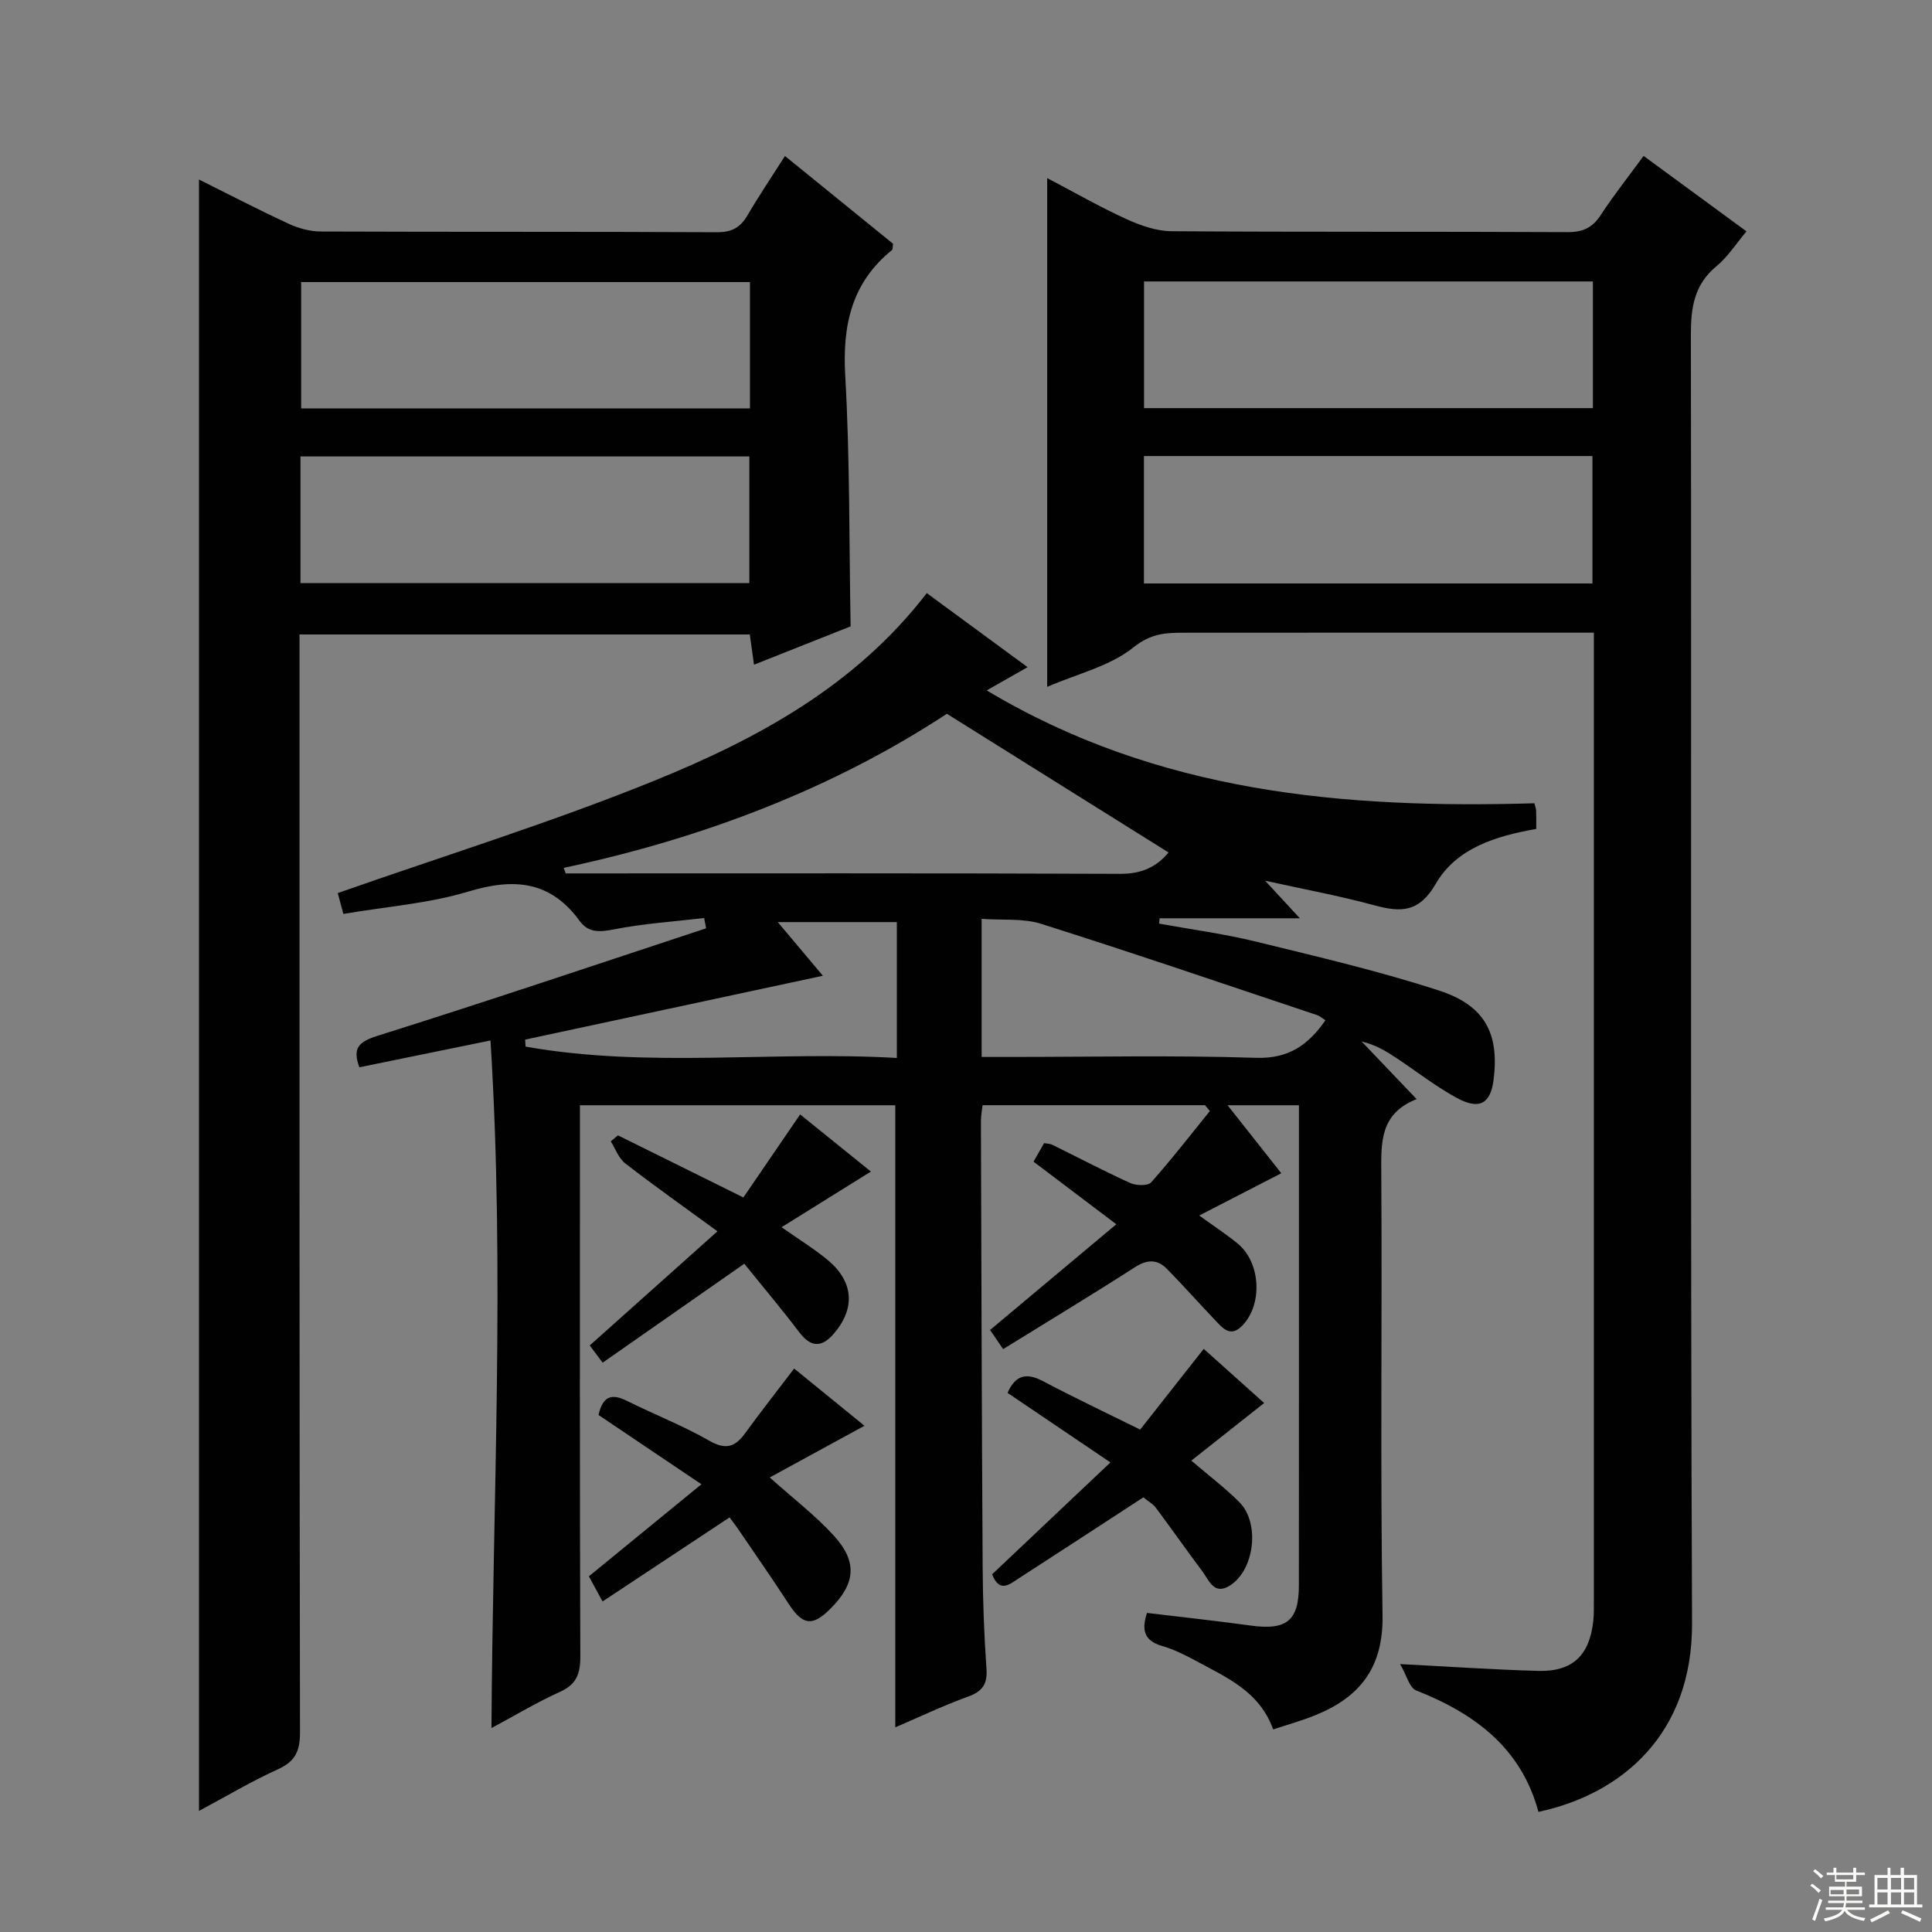 <svg enable-background="new 0 0 400 400" viewBox="0 0 400 400" xmlns="http://www.w3.org/2000/svg"><rect x="0" y="0" width="400" height="400" fill="#808080" stroke="none"/><g fill="#010102"><path d="m231.12 253.47c-6-4.53-11.43-8.64-17.14-12.96.8-1.4 1.5-2.63 2.19-3.84.76.14 1.28.13 1.69.34 5.38 2.65 10.69 5.44 16.14 7.92 1.22.55 3.65.63 4.33-.14 4.24-4.75 8.14-9.81 12.16-14.76-.34-.4-.68-.8-1.01-1.21-15.22 0-30.44 0-46.05 0-.12 1.1-.34 2.19-.34 3.28.1 30.83.17 61.65.36 92.48.04 6.98.3 13.97.79 20.93.22 3.21-.86 4.69-3.85 5.77-5.09 1.84-10 4.19-15.03 6.35 0-43.21 0-85.8 0-128.8-21.42 0-43.13 0-65.29 0v5.64c0 36.16-.05 72.32.08 108.48.01 3.61-.81 5.81-4.25 7.35-4.51 2.02-8.77 4.59-14.15 7.48.28-47.76 2.79-94.7-.2-142.36-9.27 1.9-18.1 3.7-27.15 5.55-1.36-3.75-.43-5.2 3.71-6.5 22.78-7.15 45.4-14.8 68.08-22.27-.13-.71-.26-1.42-.4-2.13-6.24.73-12.55 1.14-18.7 2.35-2.96.58-5.29.72-7.08-1.75-6.06-8.33-13.62-8.93-23.02-6.09-8.18 2.48-16.92 3.11-25.9 4.64-.5-1.87-.94-3.52-1.16-4.32 22.25-7.81 44.29-14.64 65.58-23.28 21.32-8.66 41.58-19.61 56.37-38.82 6.76 4.97 13.55 9.96 20.87 15.33-2.93 1.67-5.28 3-8.47 4.81 35.52 21.25 73.97 24.51 113.4 23.37.15.6.34 1.06.36 1.52.05 1.15.02 2.31.02 3.79-8.28 1.46-16.5 3.94-20.78 11.33-3.47 6-7.22 5.98-12.74 4.48-7.17-1.95-14.5-3.3-22.61-5.09 2.47 2.67 4.49 4.86 7.19 7.78-10.28 0-19.66 0-29.03 0-.04.37-.08.73-.12 1.1 6.71 1.22 13.49 2.12 20.1 3.74 12.7 3.11 25.48 6.09 37.89 10.13 9.56 3.11 12.47 9 11.27 18.47-.62 4.92-2.91 6.3-7.58 3.77-4.36-2.36-8.31-5.47-12.45-8.22-2.17-1.44-4.39-2.81-7.29-3.48 3.64 3.82 7.29 7.63 11.39 11.93-7.64 3.01-7.36 9.02-7.32 15.4.2 30.49-.23 61 .26 91.48.17 10.72-4.6 16.87-13.8 20.63-2.87 1.17-5.88 2-8.84 2.99-2.88-8.01-9.86-10.84-16.22-14.32-2.18-1.19-4.47-2.29-6.84-2.98-3.53-1.03-4.28-3.14-3.07-6.82 7.14.86 14.34 1.63 21.51 2.62 7.41 1.01 9.94-.99 9.94-8.38.02-31.66.01-63.32.01-94.99 0-1.32 0-2.64 0-4.36-4.81 0-9.33 0-14.77 0 3.95 5 7.4 9.38 11.12 14.08-5.61 2.89-11 5.66-16.99 8.75 3.04 2.21 5.64 3.89 8.01 5.85 4.73 3.93 5.15 12.56.92 16.93-2.53 2.62-4.13.46-5.73-1.21-3.32-3.48-6.52-7.09-9.89-10.52-2-2.03-4.09-1.98-6.64-.34-8.94 5.75-18.04 11.24-27.27 16.95-.99-1.45-1.8-2.63-2.71-3.96 8.71-7.3 17.24-14.45 26.14-21.89zm-114.41-73.79c.14.38.28.77.41 1.15 38.28 0 76.56-.07 114.83.09 4.39.02 7.49-1.43 9.99-4.42-15.19-9.5-30.19-18.89-45.9-28.72-23.42 15.4-50.49 25.79-79.33 31.9zm86.53 39.15h5.85c16.98 0 33.97-.37 50.93.18 6.79.22 10.81-2.64 14.4-7.77-.64-.41-1.14-.87-1.73-1.07-19.01-6.35-37.98-12.84-57.09-18.89-3.77-1.2-8.08-.72-12.36-1.04zm-17.56-27.92c-8.18 0-16.09 0-24.65 0 3.35 3.98 6.17 7.34 9.34 11.11-20.97 4.5-41.3 8.86-61.64 13.22.03.48.05.97.08 1.45 25.42 4.51 51.09.85 76.87 2.35 0-9.9 0-18.96 0-28.13z"/><path d="m340.29 32.28c7.22 5.3 14.04 10.3 21.3 15.62-2.14 2.54-3.85 5.26-6.2 7.2-4.6 3.8-5.32 8.51-5.31 14.14.14 88.96-.12 177.91.24 266.87.09 22.8-14.4 35.3-31.8 39.02-3.54-13.17-13.13-20.35-25.28-25.12-1.44-.56-2.04-3.24-3.36-5.48 10.46.54 19.51 1.16 28.57 1.41 7.11.2 10.65-3.19 11.42-10.33.14-1.32.12-2.66.12-3.99.01-65.47 0-130.94 0-196.41 0-1.15 0-2.31 0-4.22-1.96 0-3.71 0-5.45 0-26.49 0-52.97-.01-79.46.01-3.72 0-6.82.14-10.41 3.03-4.83 3.89-11.54 5.44-17.86 8.18 0-35.27 0-69.89 0-105.34 5.7 2.99 10.92 5.99 16.38 8.48 2.91 1.33 6.21 2.5 9.34 2.52 27.32.19 54.64.05 81.96.19 3.21.02 5.22-.89 6.95-3.58 2.62-4.01 5.62-7.79 8.85-12.2zm-10.5 25.99c-31.17 0-61.94 0-92.93 0v26.23h92.93c0-8.77 0-17.22 0-26.23zm-.09 62.53c0-9 0-17.57 0-26.38-31.05 0-61.81 0-92.86 0v26.38z"/><path d="m41.2 374.93c0-112.8 0-225.14 0-337.76 6.12 3.05 12.3 6.26 18.62 9.18 2.03.94 4.41 1.58 6.63 1.58 27.33.11 54.66.01 82 .15 3.1.02 4.86-1 6.34-3.55 2.34-4.01 4.95-7.86 7.73-12.23 7.66 6.22 15.08 12.25 22.37 18.16-.1.7-.03 1.16-.21 1.31-8.39 6.78-10.28 15.59-9.68 26.05.97 17.07.79 34.21 1.11 51.86-6.16 2.45-12.9 5.12-20 7.94-.33-2.37-.57-4.14-.87-6.26-30.9 0-61.77 0-93.23 0v5.85c0 73.83-.03 147.66.1 221.49.01 3.86-.99 5.99-4.57 7.61-5.57 2.53-10.84 5.68-16.34 8.62zm114.07-290.38c0-8.84 0-17.41 0-26.15-31.17 0-62.05 0-92.92 0v26.15zm-93.06 36.18h92.93c0-8.89 0-17.58 0-26.23-31.21 0-61.97 0-92.93 0z"/><path d="m151.05 314.16c-8.99 5.95-17.41 11.53-26.3 17.41-1.01-1.85-1.89-3.47-2.83-5.21 7.81-6.39 15.36-12.57 23.3-19.06-7.43-5.01-14.43-9.72-21.3-14.34.86-3.91 2.73-4.5 5.85-2.94 5.65 2.82 11.59 5.12 17.05 8.25 3.37 1.93 5.32 1.39 7.42-1.49 3.2-4.41 6.57-8.69 10.18-13.44 4.78 3.89 9.62 7.83 14.56 11.85-6.18 3.37-12.07 6.59-19.61 10.7 5.02 4.5 9.52 7.93 13.27 12.05 4.99 5.48 4.48 10.01-.83 15.25-3.65 3.61-5.67 3.27-8.54-1.15-3.25-5.01-6.67-9.91-10.03-14.85-.63-.96-1.34-1.87-2.19-3.03z"/><path d="m205.41 325.94c7.89-7.46 15.83-14.97 24.49-23.16-7.26-4.91-14.18-9.59-21.3-14.4 1.57-3.55 3.77-4.32 7.34-2.43 6.29 3.34 12.74 6.38 20.12 10.03 4.17-5.29 8.51-10.81 13.16-16.71 3.86 3.46 8.22 7.36 12.51 11.21-5.16 4.08-10.02 7.92-15.08 11.93 3.76 3.21 7.07 5.7 9.96 8.61 4.31 4.34 3.12 14.08-2 17.27-3.28 2.04-4.28-1.09-5.66-2.94-3.26-4.37-6.4-8.83-9.65-13.2-.57-.77-1.5-1.26-2.58-2.14-8.61 5.6-17.19 11.22-25.81 16.78-1.88 1.21-3.97 3.11-5.5-.85z"/><path d="m148.54 254.93c-6.88-5.03-13.09-9.41-19.09-14.06-1.36-1.05-2.02-3.01-3-4.56.5-.42.99-.83 1.49-1.25 8.44 4.18 16.88 8.36 25.97 12.86 3.83-5.61 7.64-11.18 11.75-17.19 4.83 3.9 9.66 7.81 14.65 11.83-6.09 3.8-11.92 7.43-18.49 11.52 3.8 2.68 6.85 4.54 9.57 6.81 5.35 4.45 5.73 9.97 1.3 15.17-2.54 2.98-4.79 2.97-7.25-.28-3.59-4.74-7.43-9.28-11.34-14.14-10.03 7.01-19.53 13.65-29.33 20.49-.95-1.27-1.79-2.4-2.67-3.57 8.67-7.76 17.29-15.46 26.44-23.63z"/></g><path d="m374.8 390.4.4-.4c.7.5 1.3 1 1.8 1.4l-.5.5c-.5-.6-1.1-1.1-1.7-1.5zm1 7.3-.6-.3c.5-1.4 1.1-2.8 1.5-4.3.2.1.4.2.6.3-.5 1.3-1 2.8-1.5 4.3zm-.4-10.3.4-.4c.4.3 1 .8 1.7 1.4l-.5.5c-.4-.5-1-1-1.6-1.5zm2.5.3h1.7v-1h.6v1h3.5v-1h.6v1h1.8v.5h-1.8v1.4h-2v1h3.2v2h-3.2v.9h3.3v.5h-3.4c0 .3-.1.6-.1.9h4v.5h-3.7c.7.9 1.9 1.5 3.8 1.7-.1.2-.2.4-.3.6-2.1-.4-3.5-1.1-4-2.1-.4 1-1.8 1.7-4 2.2-.1-.2-.2-.4-.3-.6 2.1-.4 3.4-1 3.8-1.8h-3.4v-.5h3.6c.1-.3.1-.6.2-.9h-3.3v-.5h3.4c0-.3 0-.6 0-.9h-3.2v-2h3.3v-1h-2.1v-1.4h-1.7v-.5zm1.1 3.5v1h2.7c0-.3 0-.4 0-.4 0-.1 0-.2 0-.2 0-.1 0-.2 0-.3h-2.7zm1.2-3v.9h3.5v-.9zm4.7 3h-2.6v.6.4h2.6z" fill="#fbfcfa"/><path d="m393.6 386.7h.6v1.5h2.7v6.1h1.1v.6h-11v-.6h1.1v-6.1h2.7v-1.5h.6v1.5h2.1v-1.5zm-2.7 8.8.4.6c-1.2.6-2.5 1.3-3.8 1.9-.1-.2-.2-.4-.3-.6 1.2-.6 2.5-1.2 3.7-1.9zm-2.2-6.7v2.4h2.1v-2.4zm0 3v2.5h2.1v-2.5zm2.8-3v2.4h2.1v-2.4zm0 3v2.5h2.1v-2.5zm6 6.1c-1.4-.7-2.7-1.3-3.9-1.8l.3-.6c1.5.6 2.7 1.2 3.9 1.7zm-1.2-9.1h-2.1v2.4h2.1zm-2.1 3v2.5h2.1v-2.5z" fill="#fbfcfa"/></svg>
